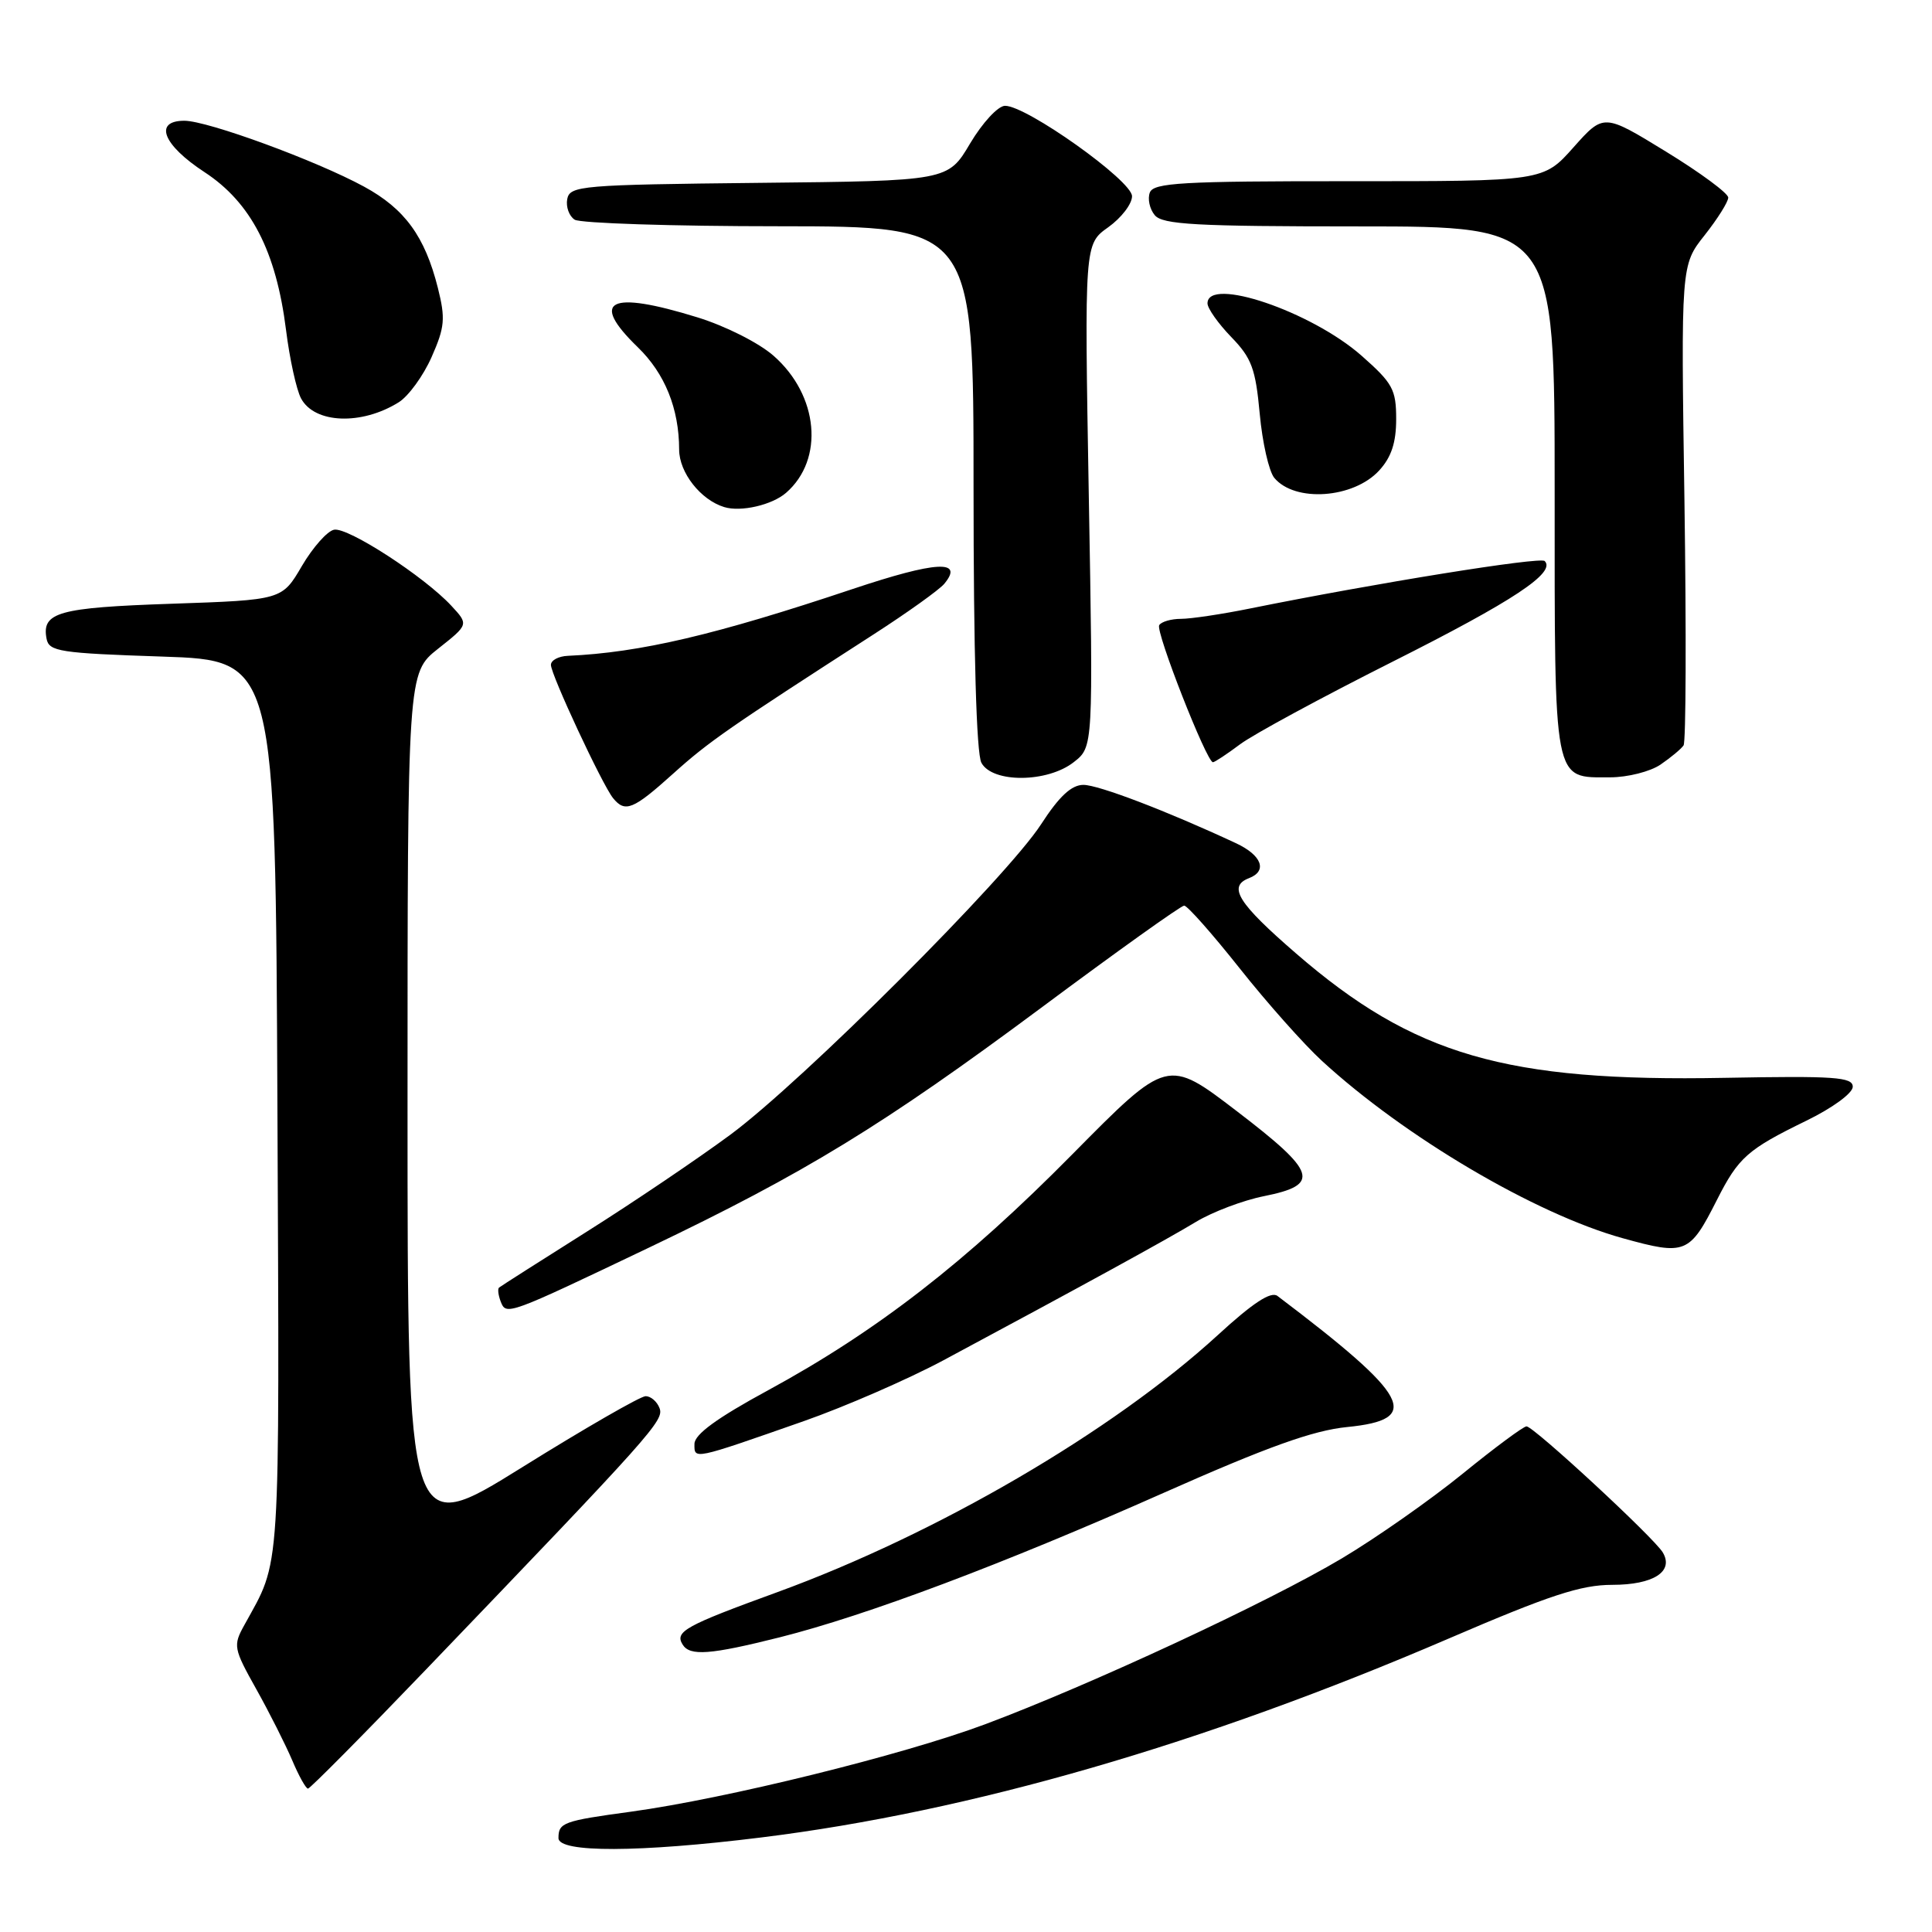 <?xml version="1.0" encoding="UTF-8" standalone="no"?>
<!DOCTYPE svg PUBLIC "-//W3C//DTD SVG 1.1//EN" "http://www.w3.org/Graphics/SVG/1.1/DTD/svg11.dtd" >
<svg xmlns="http://www.w3.org/2000/svg" xmlns:xlink="http://www.w3.org/1999/xlink" version="1.1" viewBox="0 0 256 256">
 <g >
 <path fill="currentColor"
d=" M 100.89 243.47 C 128.59 240.04 159.44 231.11 192.00 217.10 C 205.32 211.37 209.49 210.00 213.63 210.00 C 219.08 210.00 221.83 208.24 220.33 205.71 C 219.17 203.76 203.22 189.00 202.27 189.00 C 201.85 189.01 198.03 191.84 193.78 195.30 C 189.53 198.75 182.34 203.79 177.81 206.49 C 168.00 212.33 144.47 223.26 130.52 228.48 C 119.58 232.56 96.22 238.33 83.59 240.06 C 74.62 241.28 74.00 241.51 74.00 243.56 C 74.00 245.51 84.68 245.48 100.89 243.47 Z  M 56.42 221.25 C 86.53 189.87 88.02 188.21 87.39 186.58 C 87.06 185.71 86.23 185.00 85.55 185.00 C 84.87 185.00 77.49 189.25 69.16 194.44 C 54.00 203.87 54.00 203.87 54.00 146.52 C 54.00 89.17 54.00 89.17 58.05 85.96 C 62.11 82.75 62.11 82.75 59.80 80.26 C 56.22 76.40 46.10 69.83 44.27 70.19 C 43.37 70.36 41.45 72.53 40.00 75.00 C 37.37 79.50 37.37 79.50 22.73 80.00 C 7.71 80.51 5.50 81.13 6.17 84.64 C 6.49 86.33 7.93 86.55 21.51 87.00 C 36.50 87.50 36.50 87.50 36.76 146.76 C 37.03 209.99 37.26 206.44 32.37 215.34 C 30.87 218.05 30.94 218.43 33.97 223.84 C 35.71 226.95 37.84 231.19 38.72 233.25 C 39.59 235.31 40.53 237.00 40.81 237.00 C 41.08 237.00 48.11 229.91 56.42 221.25 Z  M 103.33 216.95 C 114.84 214.05 132.87 207.27 154.19 197.81 C 167.96 191.70 173.99 189.54 178.50 189.09 C 188.52 188.10 186.90 185.06 169.27 171.72 C 168.41 171.07 166.02 172.63 161.36 176.91 C 147.42 189.68 124.16 203.25 103.00 210.97 C 90.78 215.42 89.38 216.19 90.45 217.91 C 91.41 219.47 94.09 219.27 103.33 216.95 Z  M 106.50 188.31 C 112.00 186.38 120.33 182.75 125.00 180.25 C 143.32 170.43 154.67 164.21 158.48 161.90 C 160.67 160.58 164.72 159.05 167.47 158.50 C 175.03 156.99 174.50 155.35 163.89 147.24 C 154.69 140.20 154.69 140.20 142.09 152.95 C 127.99 167.23 116.18 176.39 101.77 184.22 C 95.01 187.89 92.03 190.06 92.02 191.32 C 92.00 193.42 91.74 193.48 106.50 188.31 Z  M 86.13 165.25 C 106.67 155.43 117.02 149.10 137.93 133.56 C 147.95 126.10 156.49 120.00 156.91 120.00 C 157.33 120.00 160.63 123.73 164.24 128.28 C 167.85 132.84 172.76 138.36 175.15 140.56 C 186.14 150.66 203.44 160.86 215.02 164.07 C 223.35 166.38 223.87 166.17 227.50 159.00 C 230.36 153.35 231.54 152.31 239.35 148.50 C 242.82 146.81 245.50 144.85 245.50 144.00 C 245.50 142.71 243.09 142.55 228.50 142.82 C 199.53 143.37 187.32 139.83 171.75 126.35 C 164.03 119.67 162.65 117.46 165.50 116.36 C 167.98 115.41 167.20 113.32 163.75 111.72 C 154.64 107.47 145.55 104.00 143.56 104.00 C 141.98 104.00 140.36 105.50 137.95 109.22 C 133.38 116.27 106.37 143.26 96.77 150.36 C 92.52 153.50 83.97 159.28 77.77 163.19 C 71.57 167.10 66.33 170.44 66.13 170.61 C 65.92 170.77 66.02 171.60 66.34 172.45 C 67.07 174.34 67.17 174.30 86.13 165.25 Z  M 89.19 102.52 C 93.93 98.25 96.55 96.44 115.71 84.09 C 120.23 81.18 124.46 78.15 125.12 77.36 C 127.79 74.13 124.04 74.35 113.00 78.04 C 94.81 84.13 84.84 86.47 75.25 86.90 C 74.01 86.95 73.00 87.49 73.00 88.10 C 73.00 89.40 79.79 103.96 81.23 105.75 C 82.83 107.72 83.88 107.30 89.19 102.52 Z  M 142.29 100.98 C 144.86 98.97 144.86 98.97 144.27 65.66 C 143.69 32.35 143.69 32.35 146.85 30.11 C 148.58 28.87 150.00 27.03 150.00 26.00 C 150.00 23.94 136.01 13.99 133.17 14.02 C 132.24 14.03 130.19 16.25 128.55 19.00 C 125.61 23.97 125.61 23.97 100.57 24.23 C 76.97 24.48 75.51 24.61 75.16 26.38 C 74.97 27.41 75.41 28.64 76.15 29.11 C 76.89 29.58 89.09 29.98 103.25 29.98 C 129.00 30.00 129.00 30.00 129.00 64.57 C 129.00 86.48 129.38 99.84 130.04 101.07 C 131.49 103.78 138.80 103.73 142.29 100.98 Z  M 220.03 101.31 C 221.39 100.38 222.76 99.24 223.08 98.77 C 223.40 98.31 223.45 83.80 223.20 66.53 C 222.73 35.13 222.73 35.13 225.87 31.17 C 227.59 28.99 229.00 26.75 229.00 26.18 C 229.00 25.61 225.29 22.87 220.75 20.09 C 212.50 15.03 212.50 15.03 208.50 19.52 C 204.50 24.02 204.50 24.02 178.72 24.01 C 156.62 24.00 152.85 24.22 152.36 25.51 C 152.04 26.34 152.33 27.69 153.01 28.51 C 154.04 29.76 158.44 30.00 180.12 30.00 C 206.00 30.00 206.00 30.00 206.00 64.93 C 206.00 104.26 205.76 103.00 213.35 103.00 C 215.66 103.00 218.67 102.24 220.03 101.31 Z  M 164.32 98.62 C 166.07 97.31 175.18 92.38 184.56 87.66 C 200.54 79.62 206.20 75.87 204.68 74.34 C 204.09 73.75 182.27 77.27 165.68 80.62 C 161.94 81.38 157.80 82.00 156.49 82.00 C 155.19 82.00 153.88 82.38 153.60 82.84 C 153.09 83.66 159.89 101.00 160.72 101.00 C 160.95 101.00 162.57 99.93 164.32 98.62 Z  M 104.16 65.30 C 109.25 60.87 108.48 52.38 102.50 47.14 C 100.56 45.43 96.11 43.19 92.41 42.05 C 80.72 38.44 78.07 39.77 84.51 46.01 C 88.11 49.50 89.98 54.14 89.99 59.58 C 90.00 62.62 92.84 66.24 95.96 67.19 C 98.17 67.87 102.30 66.92 104.16 65.30 Z  M 182.75 62.34 C 184.36 60.58 185.00 58.66 185.00 55.53 C 185.00 51.60 184.54 50.77 180.40 47.12 C 173.74 41.26 160.00 36.60 160.00 40.20 C 160.00 40.86 161.41 42.86 163.14 44.65 C 165.85 47.44 166.37 48.85 166.92 54.82 C 167.27 58.64 168.14 62.46 168.85 63.32 C 171.58 66.60 179.34 66.06 182.75 62.34 Z  M 52.84 53.30 C 54.13 52.49 56.09 49.80 57.19 47.31 C 58.94 43.35 59.04 42.22 58.02 38.15 C 56.30 31.32 53.64 27.67 48.24 24.73 C 41.90 21.28 27.51 16.00 24.43 16.00 C 20.32 16.00 21.58 19.20 27.10 22.81 C 33.26 26.84 36.59 33.29 37.90 43.72 C 38.38 47.57 39.28 51.65 39.89 52.79 C 41.68 56.14 47.91 56.38 52.84 53.30 Z "/>
</g>
</svg>